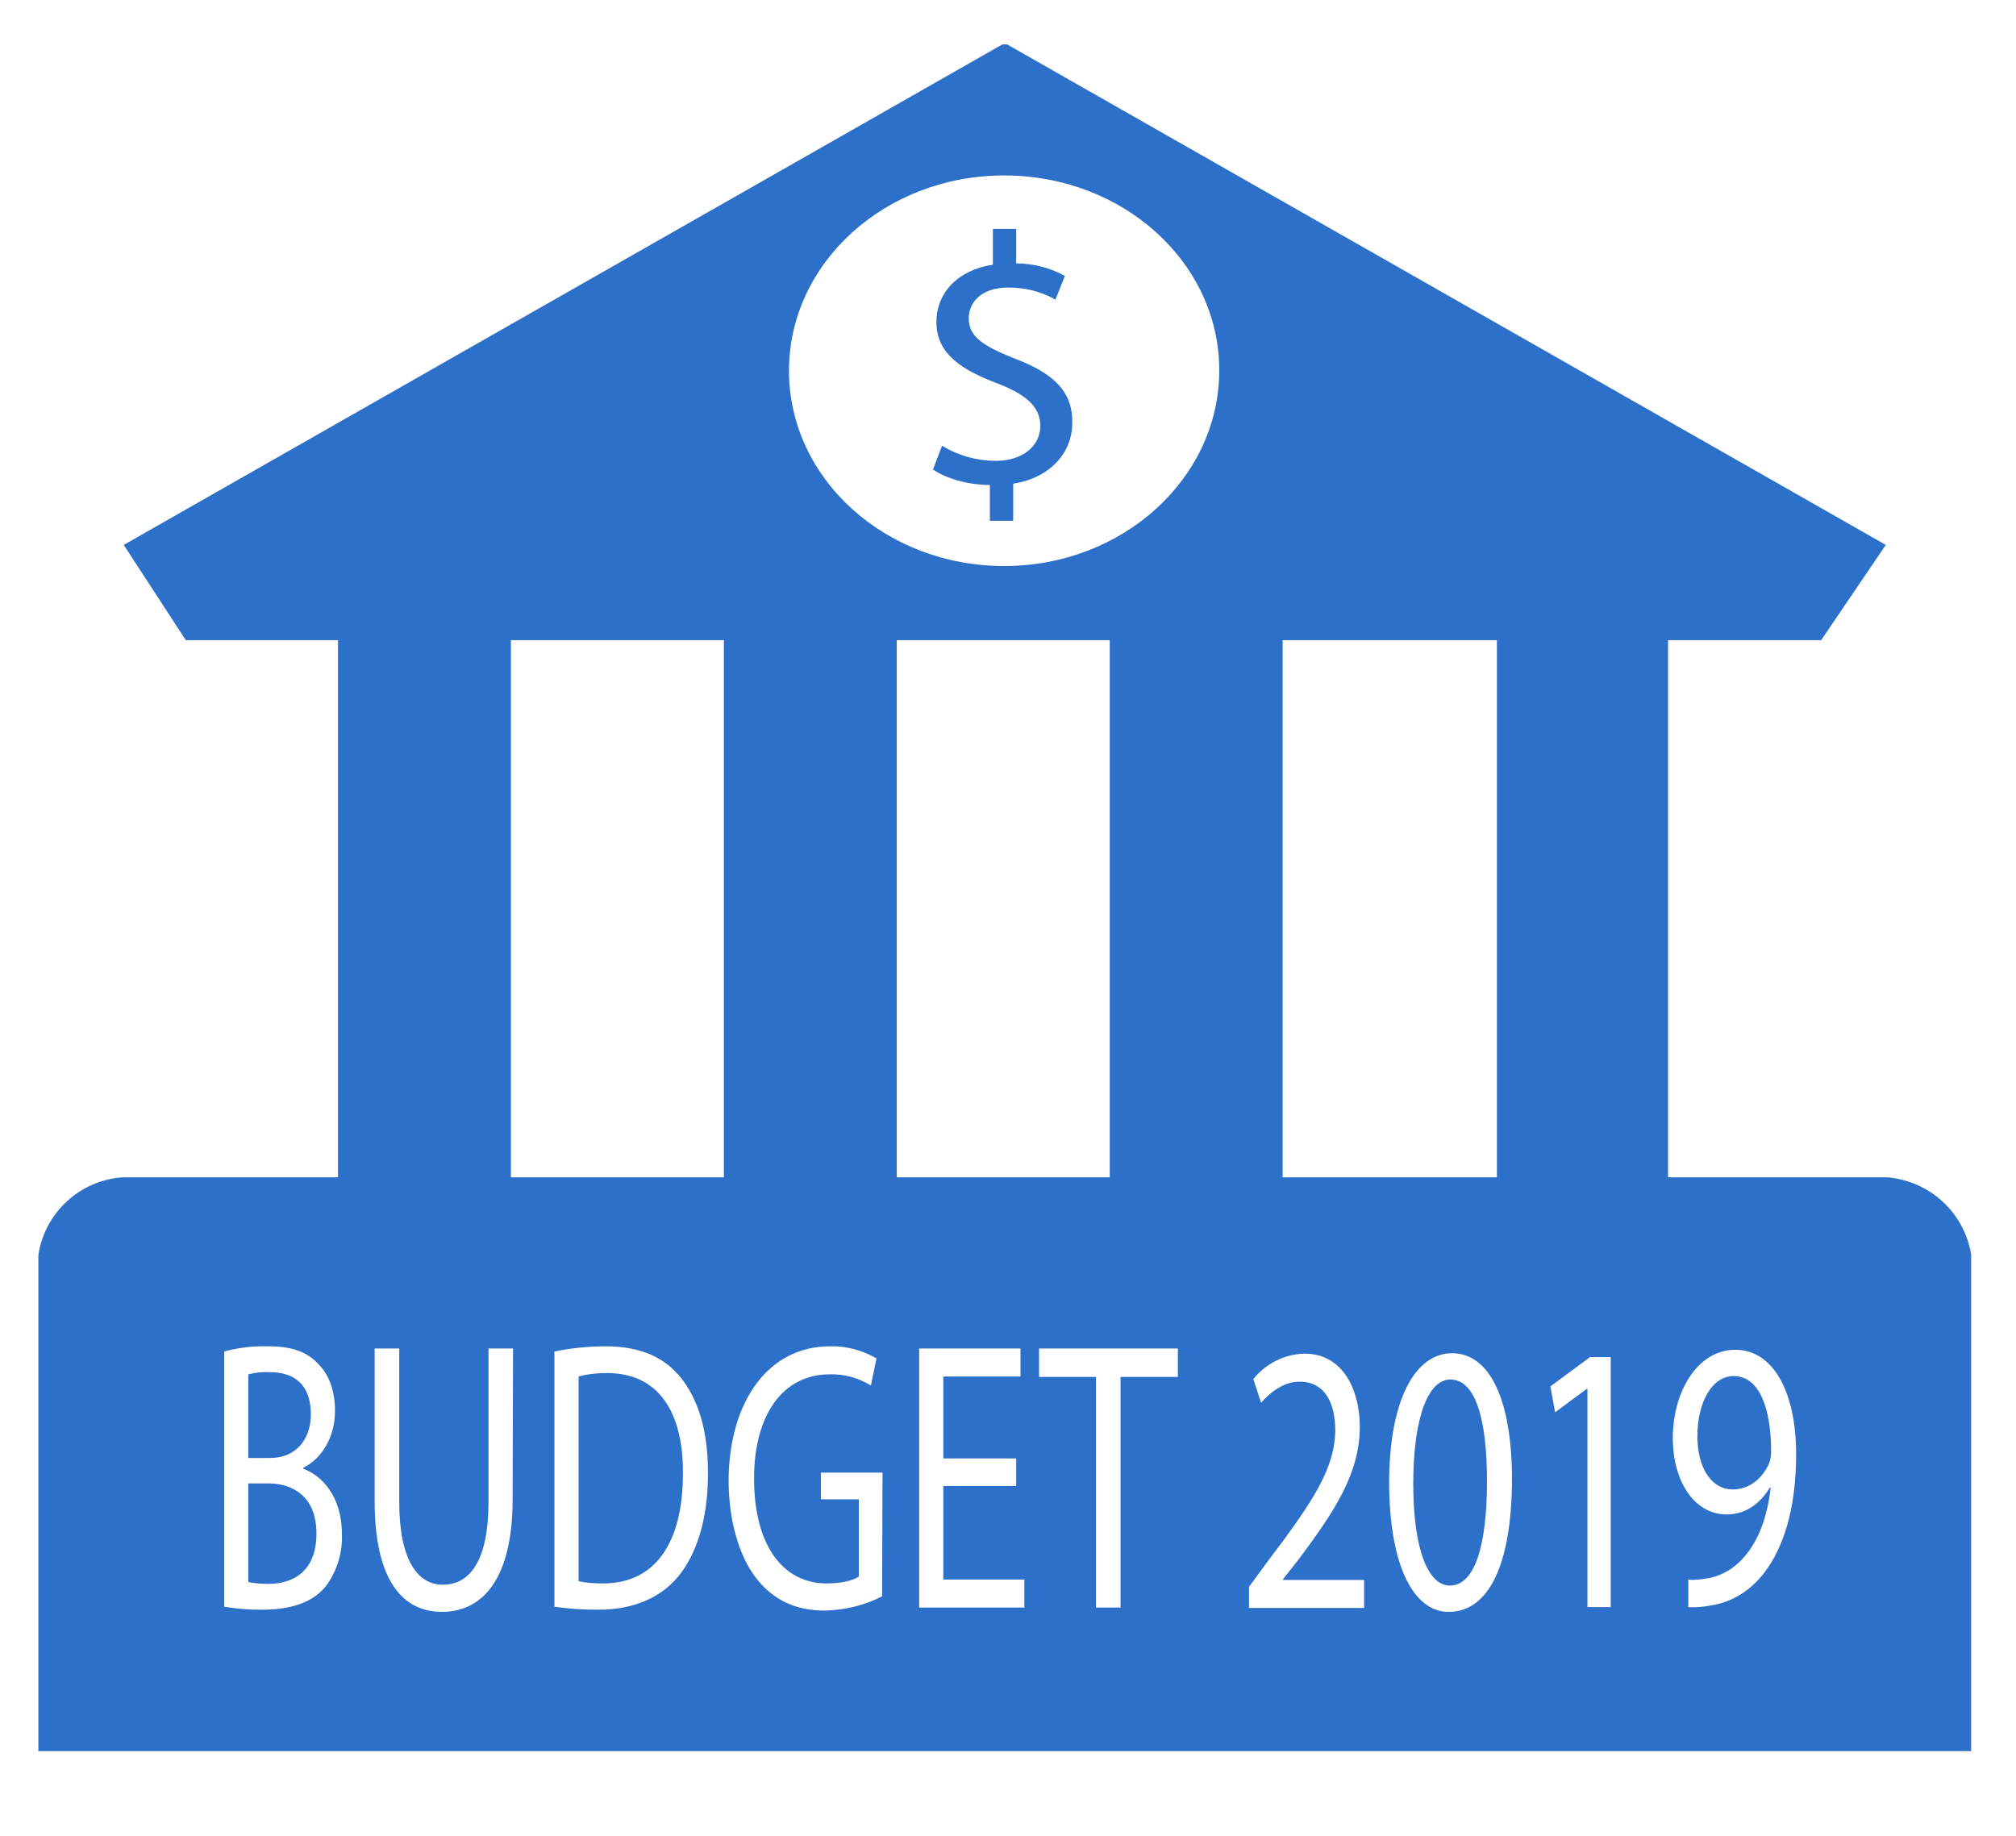 <?xml version="1.0" encoding="utf-8"?>
<!-- Generator: Adobe Illustrator 23.0.4, SVG Export Plug-In . SVG Version: 6.00 Build 0)  -->
<svg version="1.1" id="Layer_1" xmlns="http://www.w3.org/2000/svg" xmlns:xlink="http://www.w3.org/1999/xlink" x="0px" y="0px"
	 viewBox="0 0 467.6 425.9" style="enable-background:new 0 0 467.6 425.9;" xml:space="preserve">
<style type="text/css">
	.st0{fill:#2C70C9;}
</style>
<title>Budgeticon</title>
<g>
	<path class="st0" d="M235.4,83.2c-7.5-3-10.7-5.1-10.7-9.4c0-3.3,2.5-7.1,9.2-7.1c3.8,0,7.6,0.9,10.9,2.8L247,64
		c-3.5-1.9-7.3-2.9-11.3-2.9v-8h-5.4v8.3c-8,1.2-13.1,6.4-13.1,13.3c0,7.2,5.5,11,14.3,14.3c6.4,2.5,9.8,5.3,9.8,9.8
		c0,4.7-4.2,8.1-10.3,8.1c-4.4,0-8.7-1.2-12.5-3.5l-2.1,5.5c3,2.1,8.2,3.6,13.2,3.6v8.3h5.4v-8.6c8.9-1.4,13.7-7.5,13.7-14
		C248.9,90.9,244.4,86.6,235.4,83.2z"/>
	<path class="st0" d="M437.7,273.1h-50.8V148.5h35.5l15-22.1L233.6,10.3h-1.1L28.7,126.4l14.4,22.1h35.3v124.6h-50
		c-9.9,0.7-18,8.2-19.5,18v115.1h448.3V291C455.6,281.3,447.6,273.9,437.7,273.1z M297.5,148.5h49.7v124.6h-49.7V148.5z M75.7,367.8
		c-3,3.8-7.9,5.6-15,5.6c-2.9,0-5.8-0.2-8.7-0.7v-59.2c3.3-0.9,6.8-1.3,10.2-1.2c5.6,0,9.2,1.3,11.9,4.4c2.2,2.3,3.6,5.9,3.6,10.6
		c0,5.8-2.8,10.9-7.4,13.2v0.2c4.1,1.4,9,6.2,9,15.1C79.5,360.1,78.2,364.3,75.7,367.8z M118.9,347.8c0,18.5-7,26.1-16.4,26.1
		c-8.9,0-15.6-7-15.6-25.7v-35.4h5.7v35.6c0,13.5,4.3,19.2,10.1,19.2c6.5,0,10.6-5.9,10.6-19.2v-35.6h5.7L118.9,347.8L118.9,347.8z
		 M158,364.8c-4.1,5.6-10.8,8.6-19.2,8.6c-3.4,0-6.8-0.2-10.2-0.7v-59.2c3.9-0.8,7.9-1.2,11.9-1.2c8.1,0,13.8,2.6,17.6,7.5
		s6.1,11.9,6.1,21.6C164.3,351.1,162.1,359.3,158,364.8L158,364.8z M167.9,273.1h-49.4V148.5h49.4V273.1z M204.6,370.3
		c-4.1,2.1-8.7,3.2-13.3,3.3c-6.6,0-12-2.3-16.2-7.9c-3.7-5-6.1-13-6.1-22.4c0.1-17.9,9-31,23.5-31c3.8-0.1,7.5,0.9,10.8,2.8
		l-1.3,6.3c-2.9-1.8-6.2-2.7-9.6-2.6c-10.6,0-17.5,9.1-17.5,24.2c0,15.3,6.6,24.3,16.8,24.3c3.7,0,6.2-0.7,7.5-1.6v-17.9h-8.8v-6.2
		h14.3L204.6,370.3z M213.2,372.9v-60.1h23.5v6.5h-17.9v19h16.9v6.4h-16.9v21.7h18.8v6.5H213.2z M208,273.1V148.5h49.4v124.6H208z
		 M259.9,319.4v53.5h-5.7v-53.5H241v-6.6h32.2v6.6H259.9z M232.9,131.3L232.9,131.3c-27.5,0-49.9-20.2-49.9-45.3
		c0-25,22.3-45.3,49.9-45.3s49.9,20.2,49.9,45.2S260.5,131.3,232.9,131.3z M289.7,372.9v-4.8l4.4-6c10.7-14.1,15.5-21.6,15.6-30.3
		c0-5.9-2.1-11.3-8.3-11.3c-3.8,0-7,2.7-8.9,4.9l-1.8-5.5c2.9-3.6,7.2-5.8,11.9-5.9c9,0,12.8,8.6,12.8,16.9
		c0,10.7-5.6,19.4-14.4,31.1l-3.4,4.3v0.2h18.8v6.5h-26.7V372.9z M336,373.9L336,373.9c-8.1,0-13.7-10.6-13.8-29.8
		c0-19.5,6.1-30.2,14.6-30.2c8.8,0,13.9,10.9,13.9,29.4C350.6,363,345.3,373.9,336,373.9z M368.2,372.9v-50.7H368l-7.3,5.4l-1.1-6
		l9.2-6.8h4.8v58h-5.4V372.9z M409.3,364.7c-3.3,4.4-7.8,7-12.4,7.7c-2.1,0.4-3.9,0.5-5.3,0.4v-6.4c1.2,0.2,2.7,0,4.6-0.3
		c3.3-0.6,6.5-2.5,8.9-5.6c2.8-3.5,4.8-8.5,5.6-15.4h-0.2c-2.4,3.9-5.8,6.2-10,6.2c-7.6,0-12.5-7.8-12.5-17.7
		c0-10.9,5.8-20.5,14.5-20.5s14.1,9.6,14.1,24.3C416.6,350.3,413.5,359.2,409.3,364.7z"/>
	<path class="st0" d="M402.1,319.2c-4.9,0-8.4,5.9-8.4,14c0,7.2,3.2,12.3,8.2,12.3c3.9,0,6.9-2.6,8.4-6c0.3-0.7,0.5-1.6,0.5-2.8
		C410.8,326.7,408.1,319.2,402.1,319.2z"/>
	<path class="st0" d="M140.8,318.5c-2.2,0-4.4,0.2-6.6,0.8v47.5c1.9,0.4,3.8,0.5,5.7,0.5c12,0,18.5-9.3,18.5-25.5
		C158.5,327.5,152.7,318.5,140.8,318.5z"/>
	<path class="st0" d="M336.4,320c-5,0-8.6,8.4-8.6,24.2c0,15.1,3.4,23.6,8.5,23.6c5.8,0,8.6-9.4,8.6-24.2
		C344.9,329.4,342.3,320,336.4,320z"/>
	<path class="st0" d="M72.1,328.1c0-7-3.9-9.8-9.5-9.8c-1.7-0.1-3.4,0.1-5,0.5v19.4h5.1C68.6,338.2,72.1,333.9,72.1,328.1z"/>
	<path class="st0" d="M62.2,344.1h-4.6V367c1.6,0.3,3.1,0.4,4.7,0.4c5.8,0,11.1-3,11.1-11.7C73.4,347.5,68.3,344.1,62.2,344.1z"/>
</g>
</svg>
